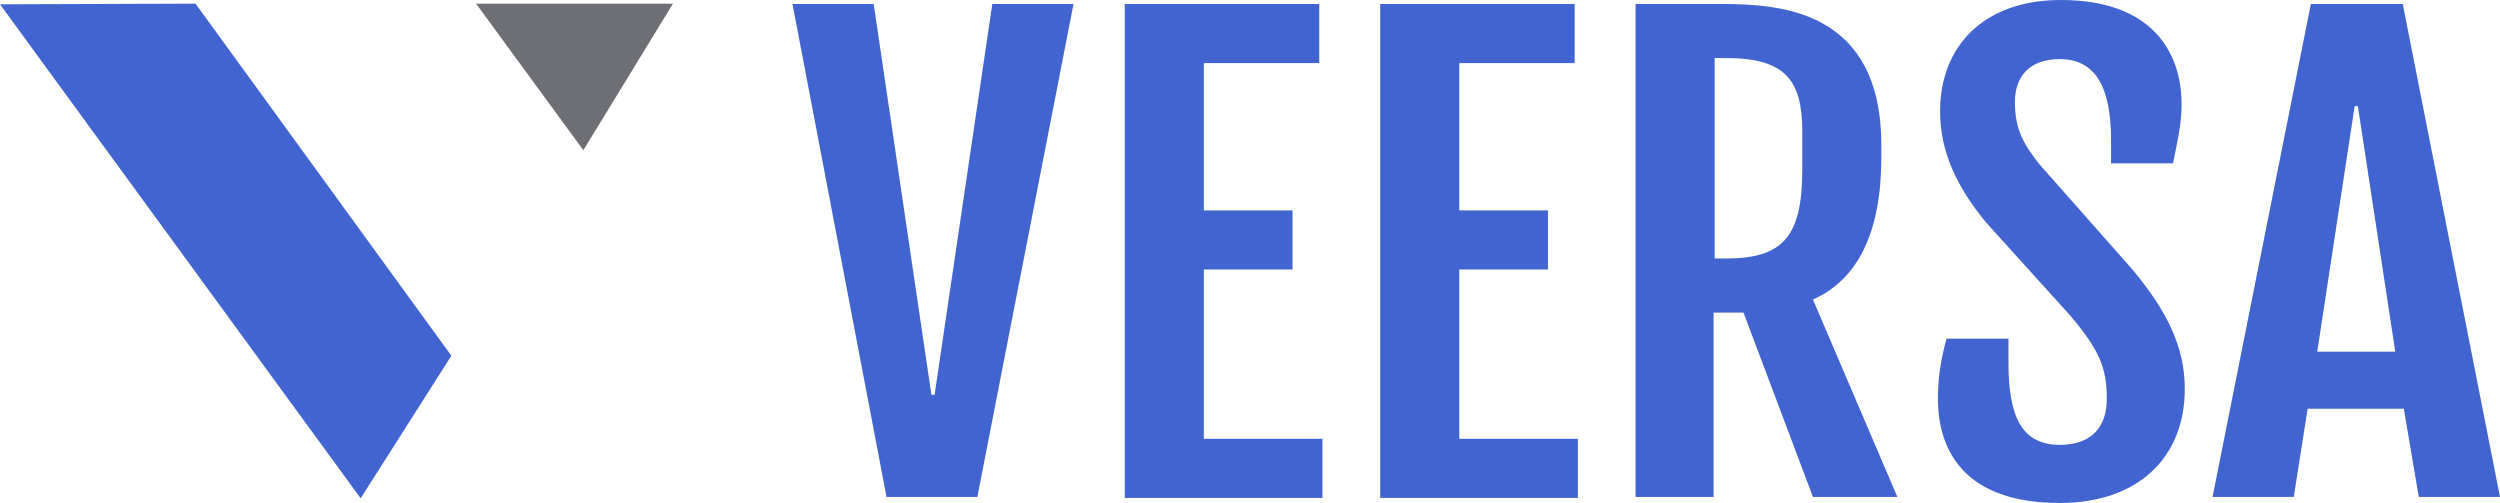 <svg width="169" height="34" viewBox="0 0 169 34" fill="none" xmlns="http://www.w3.org/2000/svg">
<path d="M53.572 0.27H59.062L62.963 26.684H63.179L67.08 0.27H72.57L66.069 33.592H59.929L53.572 0.27Z" fill="#4264D0"/>
<path d="M76.035 0.27H89.182V4.266H81.38V14.222H87.376V18.218H81.38V29.664H89.398V33.66H76.035V0.27Z" fill="#4264D0"/>
<path d="M93.303 0.27H106.449V4.266H98.648V14.222H104.643V18.218H98.648V29.664H106.666V33.66H93.303V0.27Z" fill="#4264D0"/>
<path d="M110.564 0.27H116.415C120.46 0.27 127.178 0.744 127.178 9.819V10.632C127.178 15.712 125.589 18.895 122.555 20.25L128.262 33.592H122.555L117.86 21.13H115.838V33.592H110.564V0.27ZM116.704 17.473C120.46 17.473 121.833 16.05 121.833 11.513V8.871C121.833 5.417 120.677 3.927 116.704 3.927H115.91V17.473H116.704Z" fill="#4264D0"/>
<path d="M131.584 22.892H135.773V24.518C135.773 28.108 136.64 30.072 139.241 30.072C141.263 30.072 142.419 28.988 142.419 26.956C142.419 24.857 141.913 23.637 139.891 21.267L134.256 15.036C132.306 12.665 131.15 10.295 131.15 7.518C131.15 3.116 134.112 0 139.313 0C145.597 0 147.475 3.657 147.475 7.044C147.475 8.466 147.186 9.55 146.897 11.04H142.708V9.482C142.708 5.96 141.696 3.996 139.241 3.996C137.218 3.996 136.207 5.147 136.207 6.908C136.207 8.805 136.857 9.821 137.868 11.108L144.152 18.219C146.464 20.996 147.692 23.434 147.692 26.279C147.692 31.02 144.441 34 139.241 34C132.812 34 131.006 30.478 131.006 26.956C131.006 25.398 131.223 24.247 131.584 22.892Z" fill="#4264D0"/>
<path d="M156.214 0.27H162.426L168.999 33.592H163.509L162.498 27.632H155.997L155.058 33.592H149.568L156.214 0.27ZM161.92 23.771L159.392 7.178H159.175L156.647 23.771H161.92Z" fill="#4264D0"/>
<path d="M30.512 24.046L24.381 33.686L0 0.291L13.216 0.246L30.512 24.046Z" fill="#4264D0"/>
<path d="M32.182 0.246L39.434 10.155L45.493 0.246H32.182Z" fill="#6E6F74"/>
</svg>
